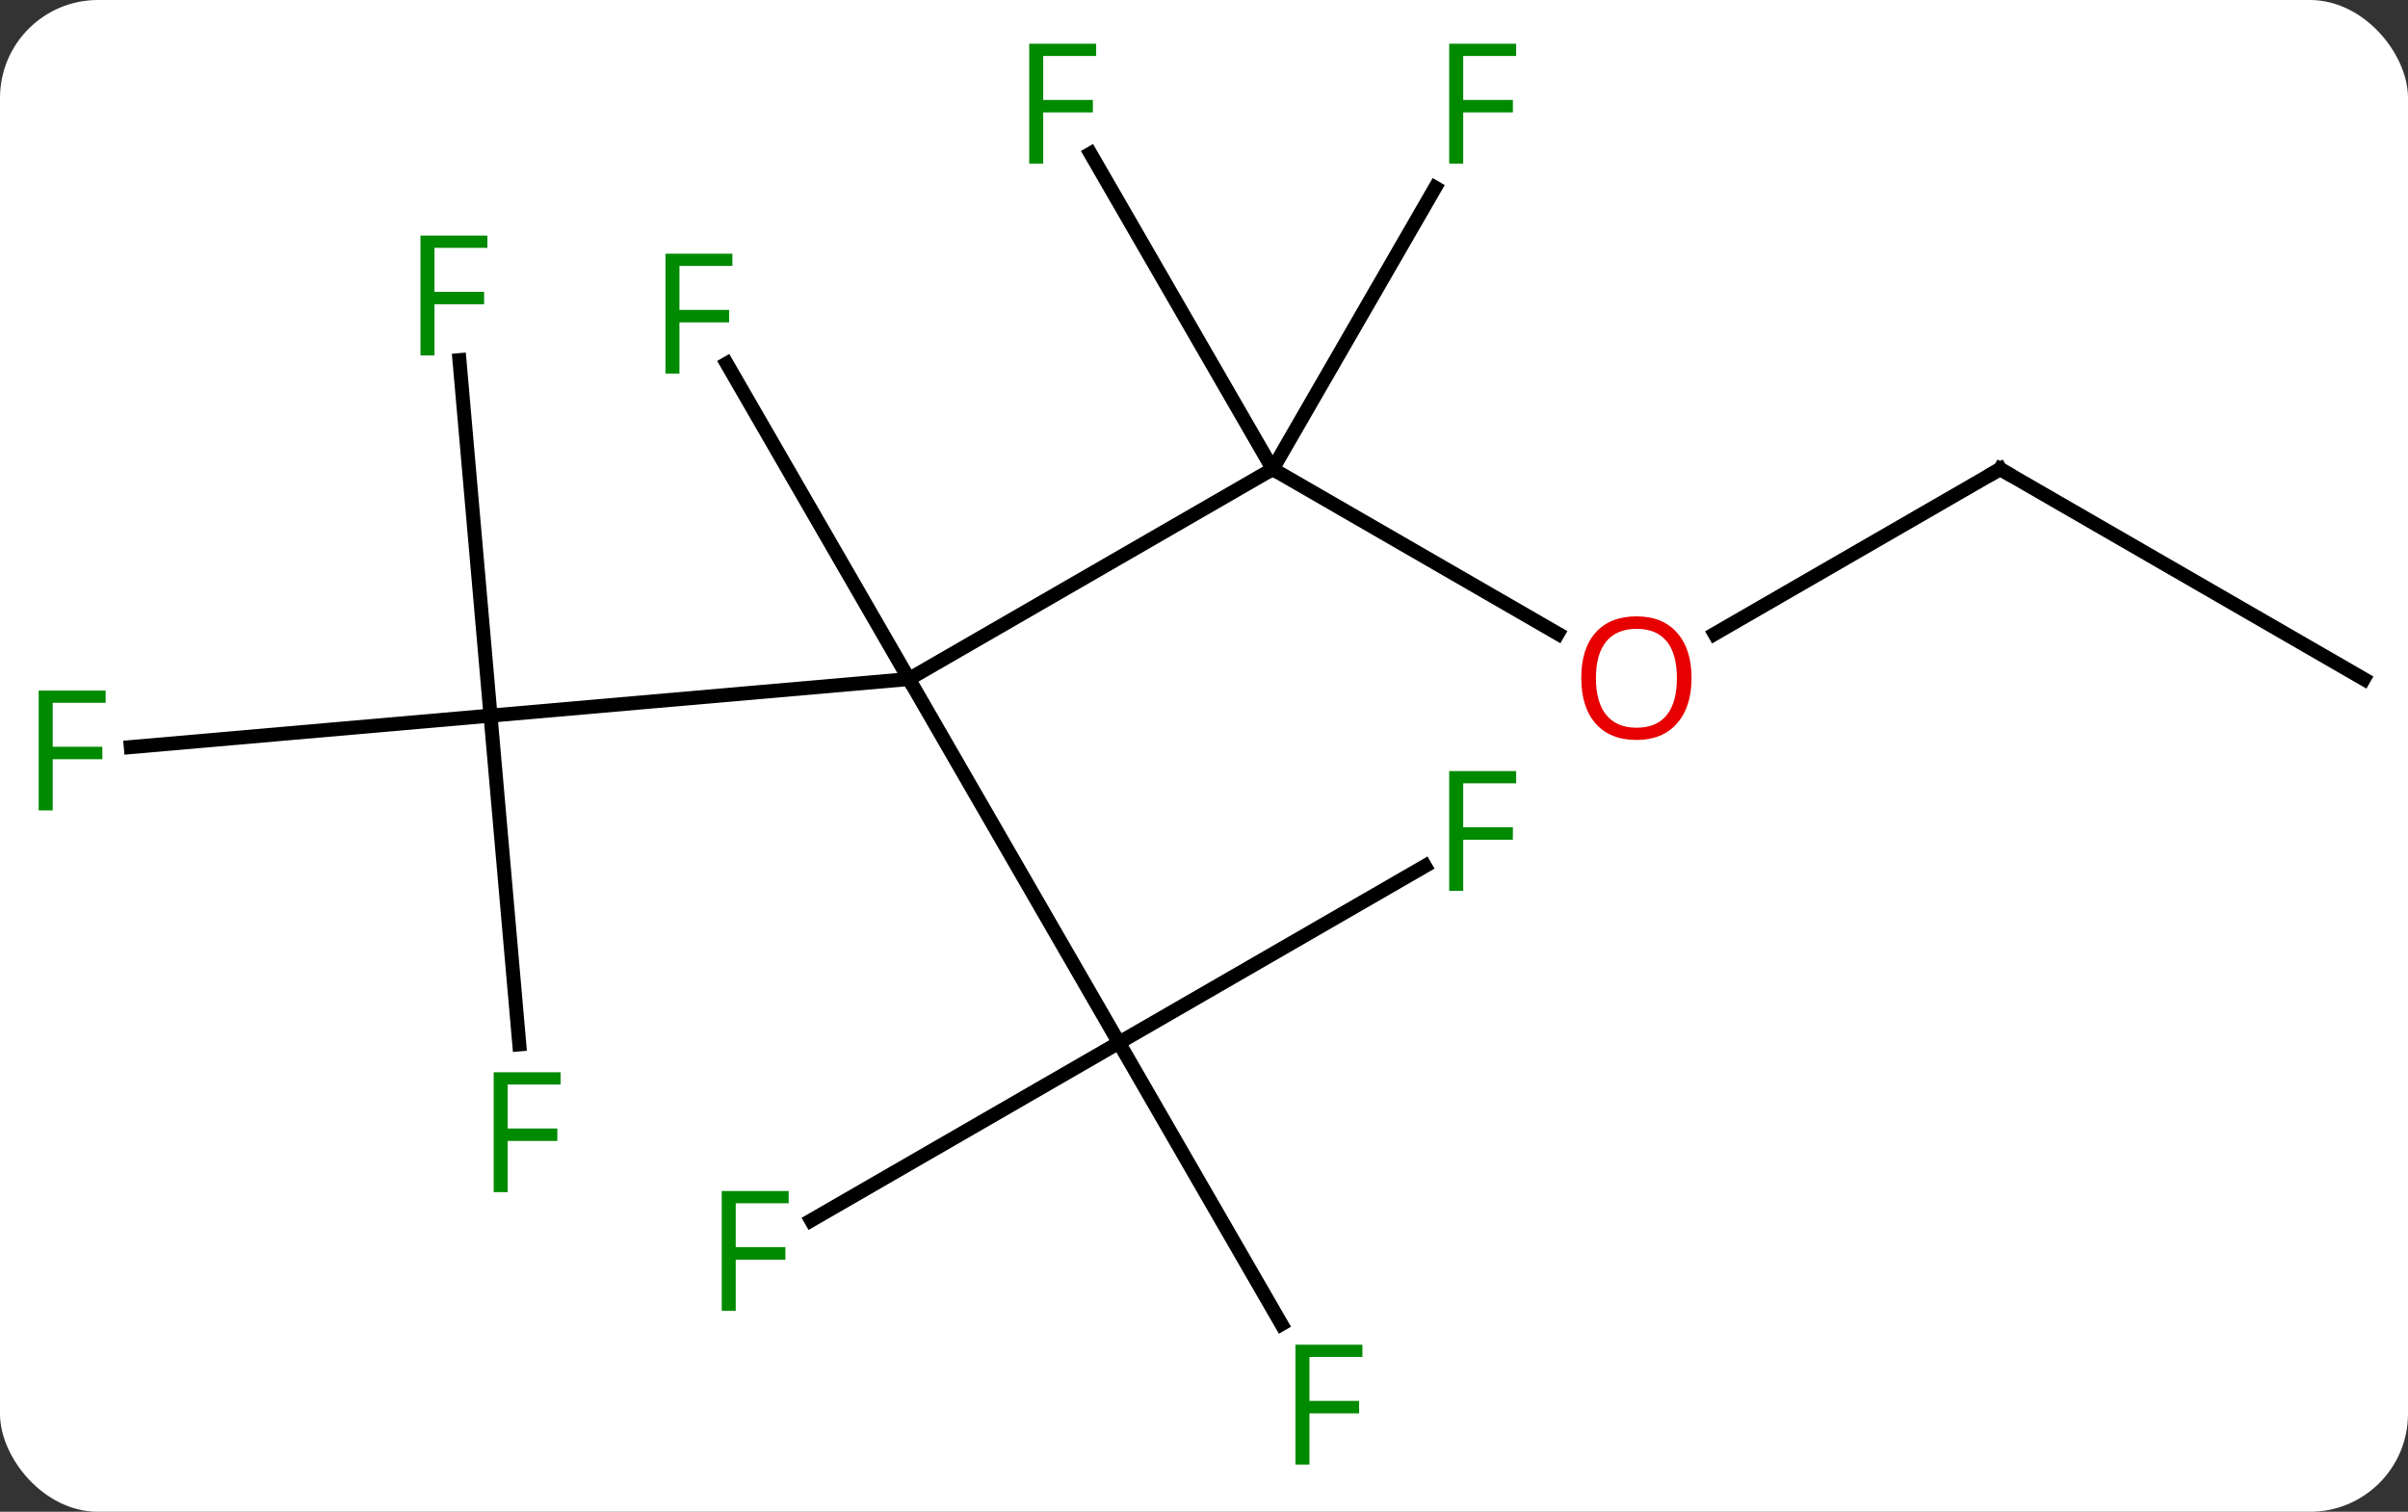 <svg width="172" viewBox="0 0 172 108" style="fill-opacity:1; color-rendering:auto; color-interpolation:auto; text-rendering:auto; stroke:black; stroke-linecap:square; stroke-miterlimit:10; shape-rendering:auto; stroke-opacity:1; fill:black; stroke-dasharray:none; font-weight:normal; stroke-width:1; font-family:'Open Sans'; font-style:normal; stroke-linejoin:miter; font-size:12; stroke-dashoffset:0; image-rendering:auto;" height="108" class="cas-substance-image" xmlns:xlink="http://www.w3.org/1999/xlink" xmlns="http://www.w3.org/2000/svg"><rect x="0" y="0" width="172" height="108" fill="#333333" stroke="none"/><svg class="cas-substance-single-component"><rect y="0" x="0" width="172" stroke="none" ry="7" rx="7" height="108" fill="white" class="cas-substance-group"/><svg y="0" x="0" width="172" viewBox="0 0 172 108" style="fill:black;" height="108" class="cas-substance-single-component-image"><svg><g><g transform="translate(87,54)" style="text-rendering:geometricPrecision; color-rendering:optimizeQuality; color-interpolation:linearRGB; stroke-linecap:butt; image-rendering:optimizeQuality;"><line y2="-20.49" y1="-5.49" x2="3.906" x1="-22.077" style="fill:none;"/><line y2="20.49" y1="-5.49" x2="-7.077" x1="-22.077" style="fill:none;"/><line y2="-2.877" y1="-5.49" x2="-51.963" x1="-22.077" style="fill:none;"/><line y2="-28.031" y1="-5.49" x2="-35.092" x1="-22.077" style="fill:none;"/><line y2="-8.731" y1="-20.49" x2="24.272" x1="3.906" style="fill:none;"/><line y2="-43.031" y1="-20.49" x2="-9.108" x1="3.906" style="fill:none;"/><line y2="-40.597" y1="-20.49" x2="15.515" x1="3.906" style="fill:none;"/><line y2="40.597" y1="20.49" x2="4.532" x1="-7.077" style="fill:none;"/><line y2="33.184" y1="20.49" x2="-29.064" x1="-7.077" style="fill:none;"/><line y2="7.87" y1="20.49" x2="14.783" x1="-7.077" style="fill:none;"/><line y2="20.61" y1="-2.877" x2="-49.907" x1="-51.963" style="fill:none;"/><line y2="-0.628" y1="-2.877" x2="-77.657" x1="-51.963" style="fill:none;"/><line y2="-28.273" y1="-2.877" x2="-54.183" x1="-51.963" style="fill:none;"/><line y2="-20.49" y1="-8.716" x2="55.866" x1="35.474" style="fill:none;"/><line y2="-5.49" y1="-20.49" x2="81.846" x1="55.866" style="fill:none;"/></g><g transform="translate(87,54)" style="fill:rgb(0,138,0); text-rendering:geometricPrecision; color-rendering:optimizeQuality; image-rendering:optimizeQuality; font-family:'Open Sans'; stroke:rgb(0,138,0); color-interpolation:linearRGB;"><path style="stroke:none;" d="M-38.468 -27.314 L-39.468 -27.314 L-39.468 -35.876 L-34.686 -35.876 L-34.686 -35.001 L-38.468 -35.001 L-38.468 -31.861 L-34.921 -31.861 L-34.921 -30.97 L-38.468 -30.97 L-38.468 -27.314 Z"/><path style="fill:rgb(230,0,0); stroke:none;" d="M33.824 -5.56 Q33.824 -3.498 32.784 -2.318 Q31.745 -1.138 29.902 -1.138 Q28.011 -1.138 26.98 -2.303 Q25.948 -3.467 25.948 -5.576 Q25.948 -7.67 26.98 -8.818 Q28.011 -9.967 29.902 -9.967 Q31.761 -9.967 32.792 -8.795 Q33.824 -7.623 33.824 -5.56 ZM26.995 -5.56 Q26.995 -3.826 27.738 -2.92 Q28.48 -2.013 29.902 -2.013 Q31.323 -2.013 32.05 -2.912 Q32.777 -3.81 32.777 -5.56 Q32.777 -7.295 32.05 -8.185 Q31.323 -9.076 29.902 -9.076 Q28.48 -9.076 27.738 -8.178 Q26.995 -7.279 26.995 -5.56 Z"/><path style="stroke:none;" d="M-12.485 -42.314 L-13.485 -42.314 L-13.485 -50.876 L-8.703 -50.876 L-8.703 -50.001 L-12.485 -50.001 L-12.485 -46.861 L-8.938 -46.861 L-8.938 -45.97 L-12.485 -45.97 L-12.485 -42.314 Z"/><path style="stroke:none;" d="M17.515 -42.314 L16.515 -42.314 L16.515 -50.876 L21.297 -50.876 L21.297 -50.001 L17.515 -50.001 L17.515 -46.861 L21.062 -46.861 L21.062 -45.97 L17.515 -45.97 L17.515 -42.314 Z"/><path style="stroke:none;" d="M6.532 50.626 L5.532 50.626 L5.532 42.064 L10.314 42.064 L10.314 42.939 L6.532 42.939 L6.532 46.079 L10.079 46.079 L10.079 46.97 L6.532 46.97 L6.532 50.626 Z"/><path style="stroke:none;" d="M-34.448 39.646 L-35.448 39.646 L-35.448 31.084 L-30.666 31.084 L-30.666 31.959 L-34.448 31.959 L-34.448 35.099 L-30.901 35.099 L-30.901 35.99 L-34.448 35.99 L-34.448 39.646 Z"/><path style="stroke:none;" d="M17.515 9.646 L16.515 9.646 L16.515 1.084 L21.297 1.084 L21.297 1.959 L17.515 1.959 L17.515 5.099 L21.062 5.099 L21.062 5.99 L17.515 5.99 L17.515 9.646 Z"/><path style="stroke:none;" d="M-50.738 31.165 L-51.738 31.165 L-51.738 22.603 L-46.956 22.603 L-46.956 23.478 L-50.738 23.478 L-50.738 26.618 L-47.191 26.618 L-47.191 27.509 L-50.738 27.509 L-50.738 31.165 Z"/><path style="stroke:none;" d="M-83.237 3.895 L-84.237 3.895 L-84.237 -4.667 L-79.455 -4.667 L-79.455 -3.792 L-83.237 -3.792 L-83.237 -0.652 L-79.69 -0.652 L-79.69 0.239 L-83.237 0.239 L-83.237 3.895 Z"/><path style="stroke:none;" d="M-55.967 -28.607 L-56.967 -28.607 L-56.967 -37.169 L-52.185 -37.169 L-52.185 -36.294 L-55.967 -36.294 L-55.967 -33.154 L-52.42 -33.154 L-52.42 -32.263 L-55.967 -32.263 L-55.967 -28.607 Z"/></g><g transform="translate(87,54)" style="stroke-linecap:butt; text-rendering:geometricPrecision; color-rendering:optimizeQuality; image-rendering:optimizeQuality; font-family:'Open Sans'; color-interpolation:linearRGB; stroke-miterlimit:5;"><path style="fill:none;" d="M55.433 -20.24 L55.866 -20.49 L56.299 -20.24"/></g></g></svg></svg></svg></svg>